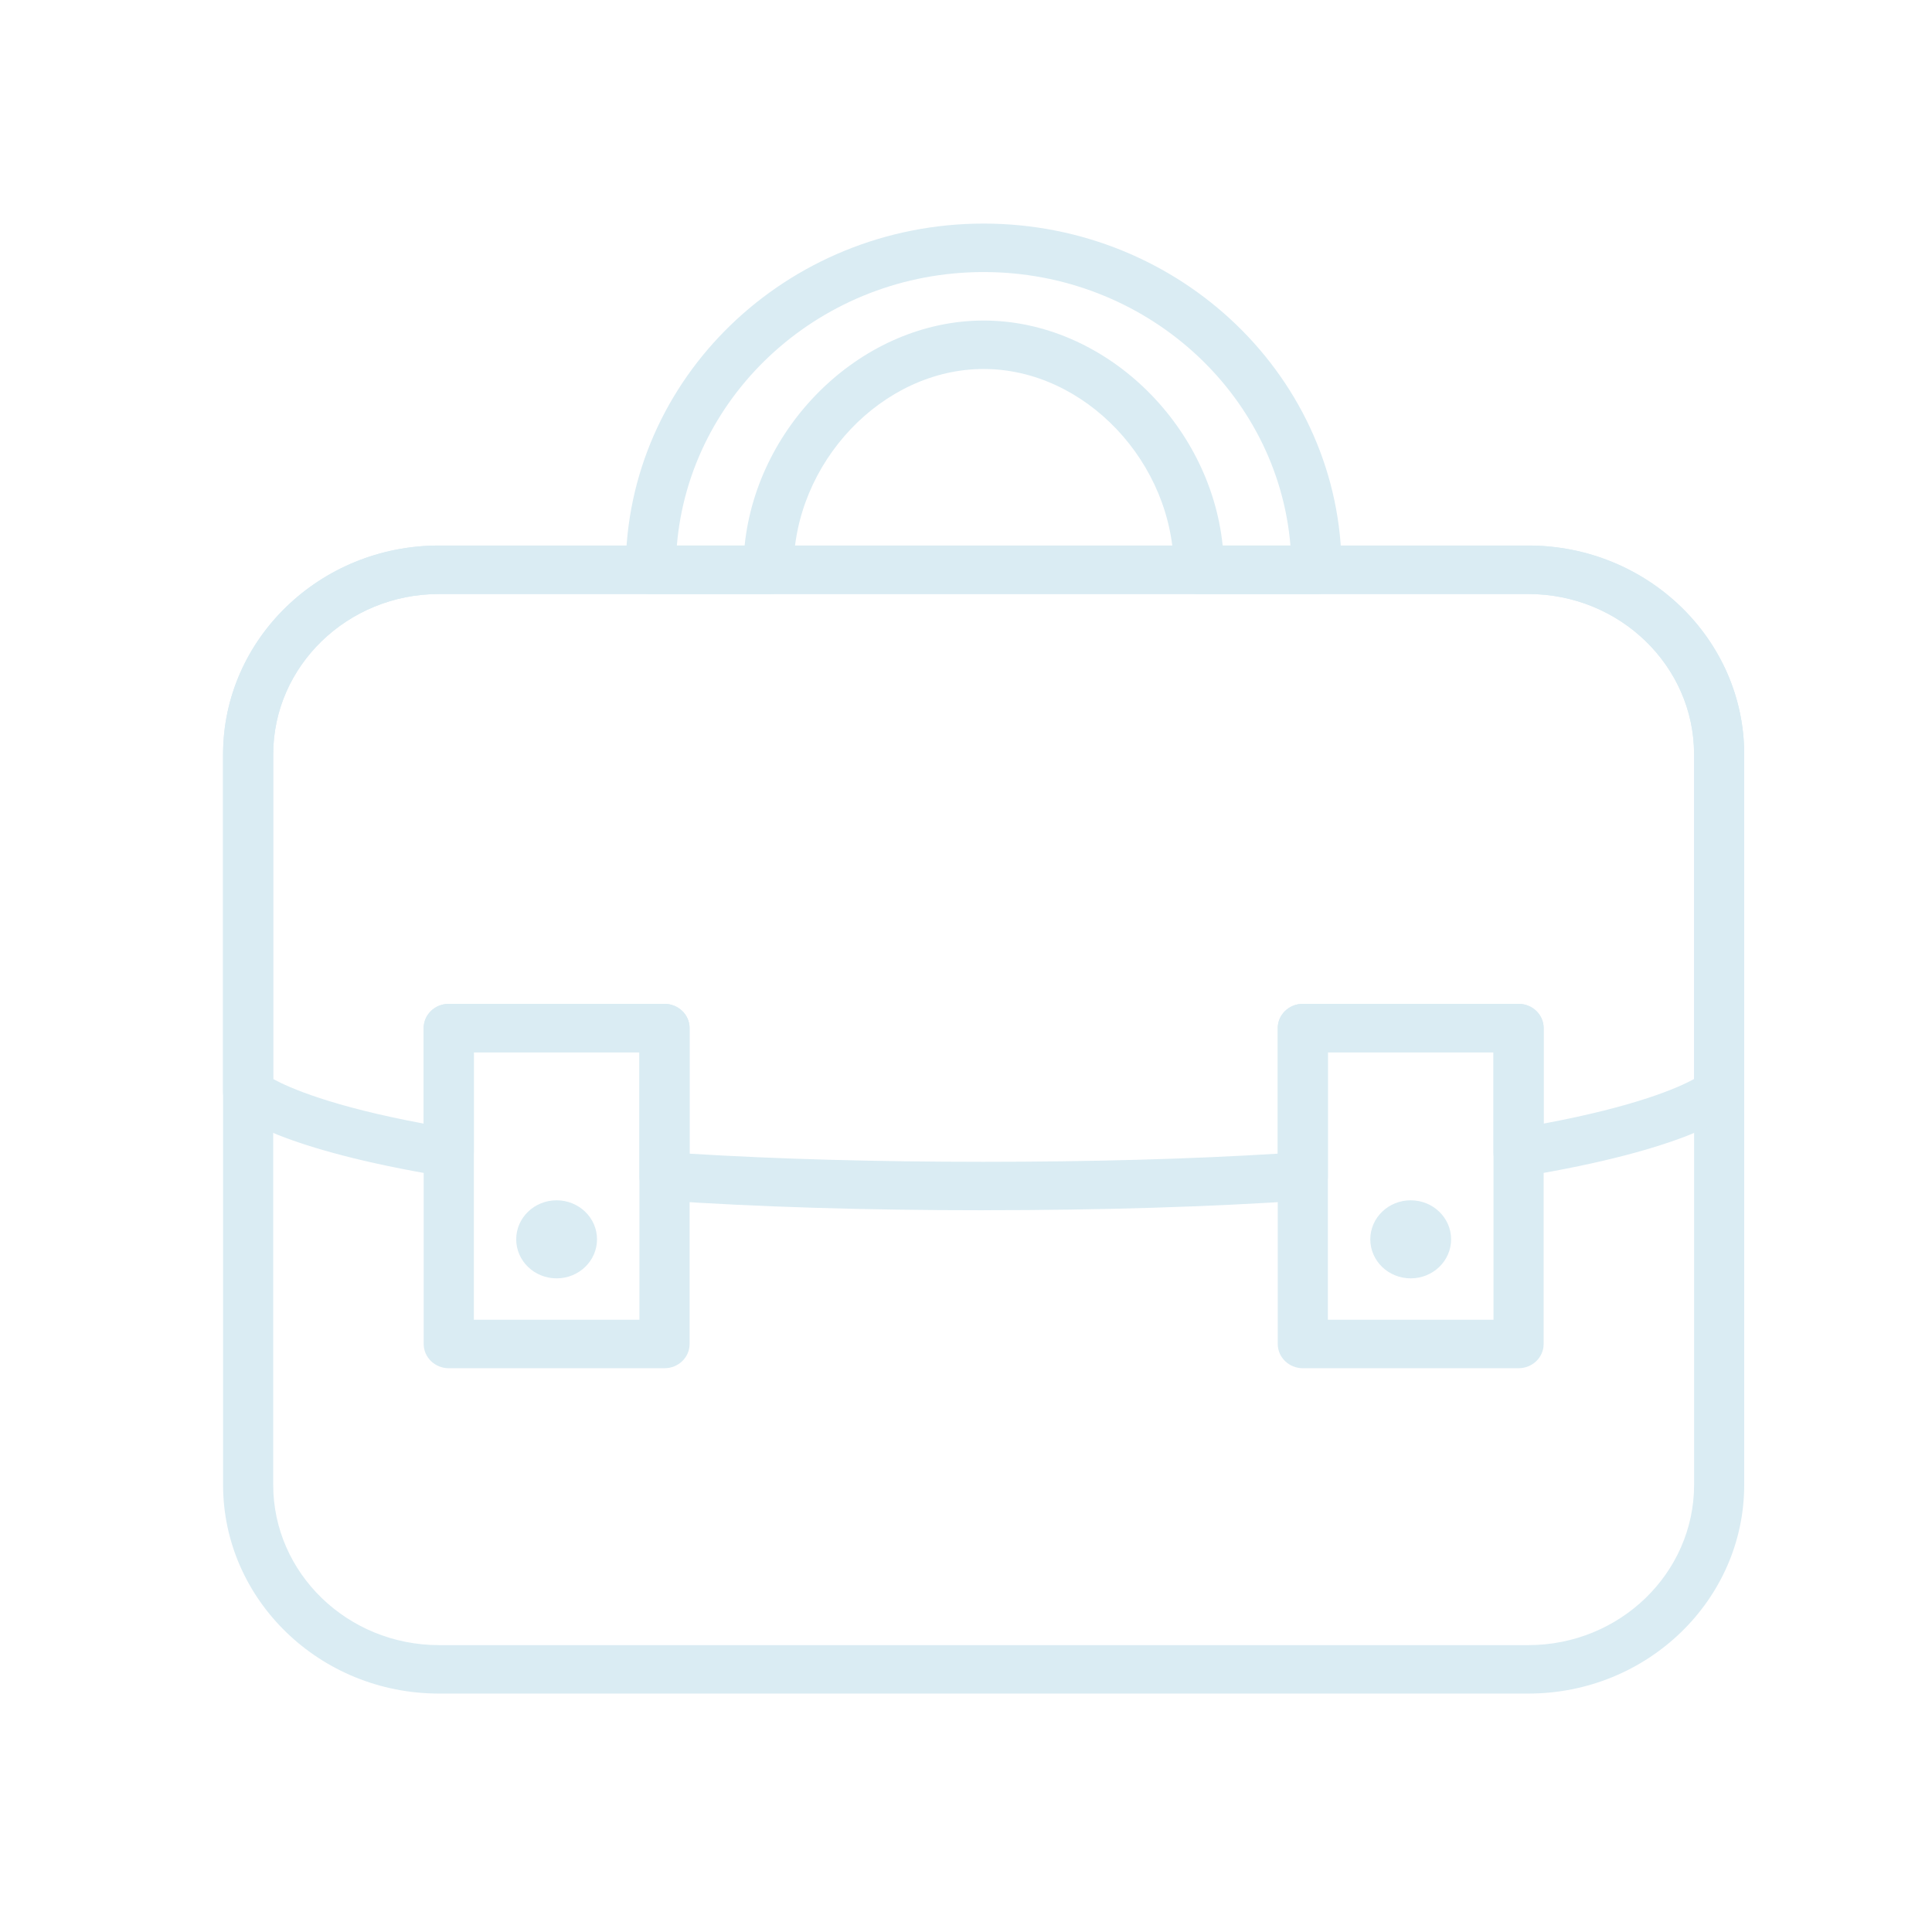 <?xml version="1.0" encoding="UTF-8" standalone="no"?>
<svg
   xmlns:dc="http://purl.org/dc/elements/1.1/"
   xmlns:cc="http://creativecommons.org/ns#"
   xmlns:rdf="http://www.w3.org/1999/02/22-rdf-syntax-ns#"
   xmlns:svg="http://www.w3.org/2000/svg"
   xmlns="http://www.w3.org/2000/svg"
   xmlns:sodipodi="http://sodipodi.sourceforge.net/DTD/sodipodi-0.dtd"
   xmlns:inkscape="http://www.inkscape.org/namespaces/inkscape"
   version="1.1"
   x="0px"
   y="0px"
   viewBox="0 0 80 80"
   enable-background="new 0 0 100 100"
   xml:space="preserve"
   id="svg4890"
   inkscape:version="0.91 r13725"
   sodipodi:docname="briefcase.svg"
   width="80"
   height="80"><defs
     id="defs4912" /><sodipodi:namedview
     pagecolor="#ffffff"
     bordercolor="#666666"
     borderopacity="1"
     objecttolerance="10"
     gridtolerance="10"
     guidetolerance="10"
     inkscape:pageopacity="0"
     inkscape:pageshadow="2"
     inkscape:window-width="793"
     inkscape:window-height="575"
     id="namedview4910"
     showgrid="false"
     inkscape:zoom="1.888"
     inkscape:cx="63.338835"
     inkscape:cy="62.5"
     inkscape:window-x="0"
     inkscape:window-y="0"
     inkscape:window-maximized="0"
     inkscape:current-layer="svg4890" /><path
     d="m 63.285,70.127 -45.109,0 c -4.929,0 -8.939,-3.877 -8.939,-8.645 l 0,-30.248 c 0,-4.767 4.01,-8.645 8.939,-8.645 l 45.108,0 c 4.93,0 8.94,3.879 8.94,8.645 l 0,30.248 c 0,4.767 -4.01,8.645 -8.939,8.645 z M 18.177,24.596 c -3.784,0 -6.864,2.978 -6.864,6.638 l 0,30.248 c 0,3.66 3.079,6.639 6.864,6.639 l 45.108,0 c 3.785,0 6.864,-2.979 6.864,-6.639 l 0,-30.248 c 0,-3.66 -3.078,-6.638 -6.864,-6.638 l -45.108,0 z"
     id="path4892"
     style="fill:#daecf3;fill-opacity:1"
     inkscape:connector-curvature="0" /><path
     d="m 54.515,24.596 -4.872,0 c -0.574,0 -1.039,-0.45 -1.039,-1.004 0,-4.428 -3.68,-8.313 -7.873,-8.313 -4.194,0 -7.873,3.885 -7.873,8.313 0,0.555 -0.465,1.004 -1.039,1.004 l -4.873,0 c -0.572,0 -1.037,-0.45 -1.037,-1.004 -6.99e-4,-7.904 6.649,-14.334 14.822,-14.334 8.174,0 14.823,6.43 14.823,14.333 0,0.555 -0.465,1.004 -1.039,1.004 z m -3.886,-2.007 2.806,0 C 52.906,16.26 47.41,11.265 40.731,11.265 c -6.679,0 -12.175,4.995 -12.704,11.324 l 2.806,0 c 0.521,-5.068 4.923,-9.316 9.897,-9.316 4.975,0 9.377,4.249 9.898,9.316 z"
     id="path4894"
     style="fill:#daecf3;fill-opacity:1"
     inkscape:connector-curvature="0" /><path
     d="m 27.515,56.655 -8.933,0 c -0.573,0 -1.038,-0.449 -1.038,-1.004 l 0,-13.081 c 0,-0.555 0.465,-1.003 1.038,-1.003 l 8.934,0 c 0.573,0 1.039,0.449 1.039,1.003 l 0,13.081 c 0,0.555 -0.465,1.004 -1.039,1.004 z m -7.894,-2.007 6.857,0 0,-11.074 -6.857,0 0,11.074 z"
     id="path4896"
     style="fill:#daecf3;fill-opacity:1"
     inkscape:connector-curvature="0" /><ellipse
     cx="23.048"
     cy="51.318"
     id="circle4898"
     style="fill:#daecf3;fill-opacity:1"
     rx="1.673"
     ry="1.616" /><path
     d="m 62.88,56.655 -8.933,0 c -0.573,0 -1.038,-0.449 -1.038,-1.004 l 0,-13.081 c 0,-0.555 0.465,-1.003 1.038,-1.003 l 8.934,0 c 0.574,0 1.038,0.449 1.038,1.003 l 0,13.081 c 0,0.555 -0.464,1.004 -1.039,1.004 z m -7.895,-2.007 6.858,0 0,-11.074 -6.858,0 0,11.074 z"
     id="path4900"
     style="fill:#daecf3;fill-opacity:1"
     inkscape:connector-curvature="0" /><ellipse
     cx="58.414"
     cy="51.318"
     id="circle4902"
     style="fill:#daecf3;fill-opacity:1"
     rx="1.673"
     ry="1.616" /><path
     d="m 40.731,50.114 c -4.886,0 -9.358,-0.136 -13.289,-0.405 -0.544,-0.037 -0.965,-0.474 -0.965,-1 l 0,-5.135 -6.857,0 0,4.153 c 0,0.296 -0.135,0.576 -0.369,0.767 -0.234,0.191 -0.542,0.272 -0.843,0.223 C 11.615,47.599 9.838,46.2 9.552,45.931 9.351,45.742 9.237,45.483 9.237,45.211 l 0,-13.977 c 0,-4.767 4.01,-8.645 8.939,-8.645 l 45.108,0 c 4.93,0 8.94,3.879 8.94,8.645 l 0,13.977 c 0,0.272 -0.113,0.532 -0.315,0.72 -0.286,0.269 -2.062,1.668 -8.854,2.785 -0.302,0.049 -0.611,-0.032 -0.845,-0.223 -0.234,-0.191 -0.367,-0.471 -0.367,-0.767 l 0,-4.153 -6.858,0 0,5.135 c 0,0.527 -0.421,0.964 -0.965,1 -3.932,0.268 -8.403,0.404 -13.29,0.404 z M 28.554,47.771 c 3.645,0.224 7.736,0.337 12.177,0.337 4.441,0 8.532,-0.113 12.178,-0.337 l 0,-5.2 c 0,-0.555 0.465,-1.003 1.038,-1.003 l 8.934,0 c 0.574,0 1.038,0.449 1.038,1.003 l 0,3.955 c 3.82,-0.714 5.567,-1.483 6.229,-1.846 l 0,-13.445 c 0,-3.66 -3.078,-6.638 -6.864,-6.638 l -45.107,0 c -3.784,0 -6.864,2.978 -6.864,6.638 l 0,13.445 c 0.663,0.363 2.41,1.133 6.229,1.846 l 0,-3.955 c 0,-0.555 0.465,-1.003 1.038,-1.003 l 8.934,0 c 0.573,0 1.039,0.449 1.039,1.003 l 0,5.2 z"
     id="path4904"
     style="fill:#daecf3;fill-opacity:1"
     inkscape:connector-curvature="0" /></svg>